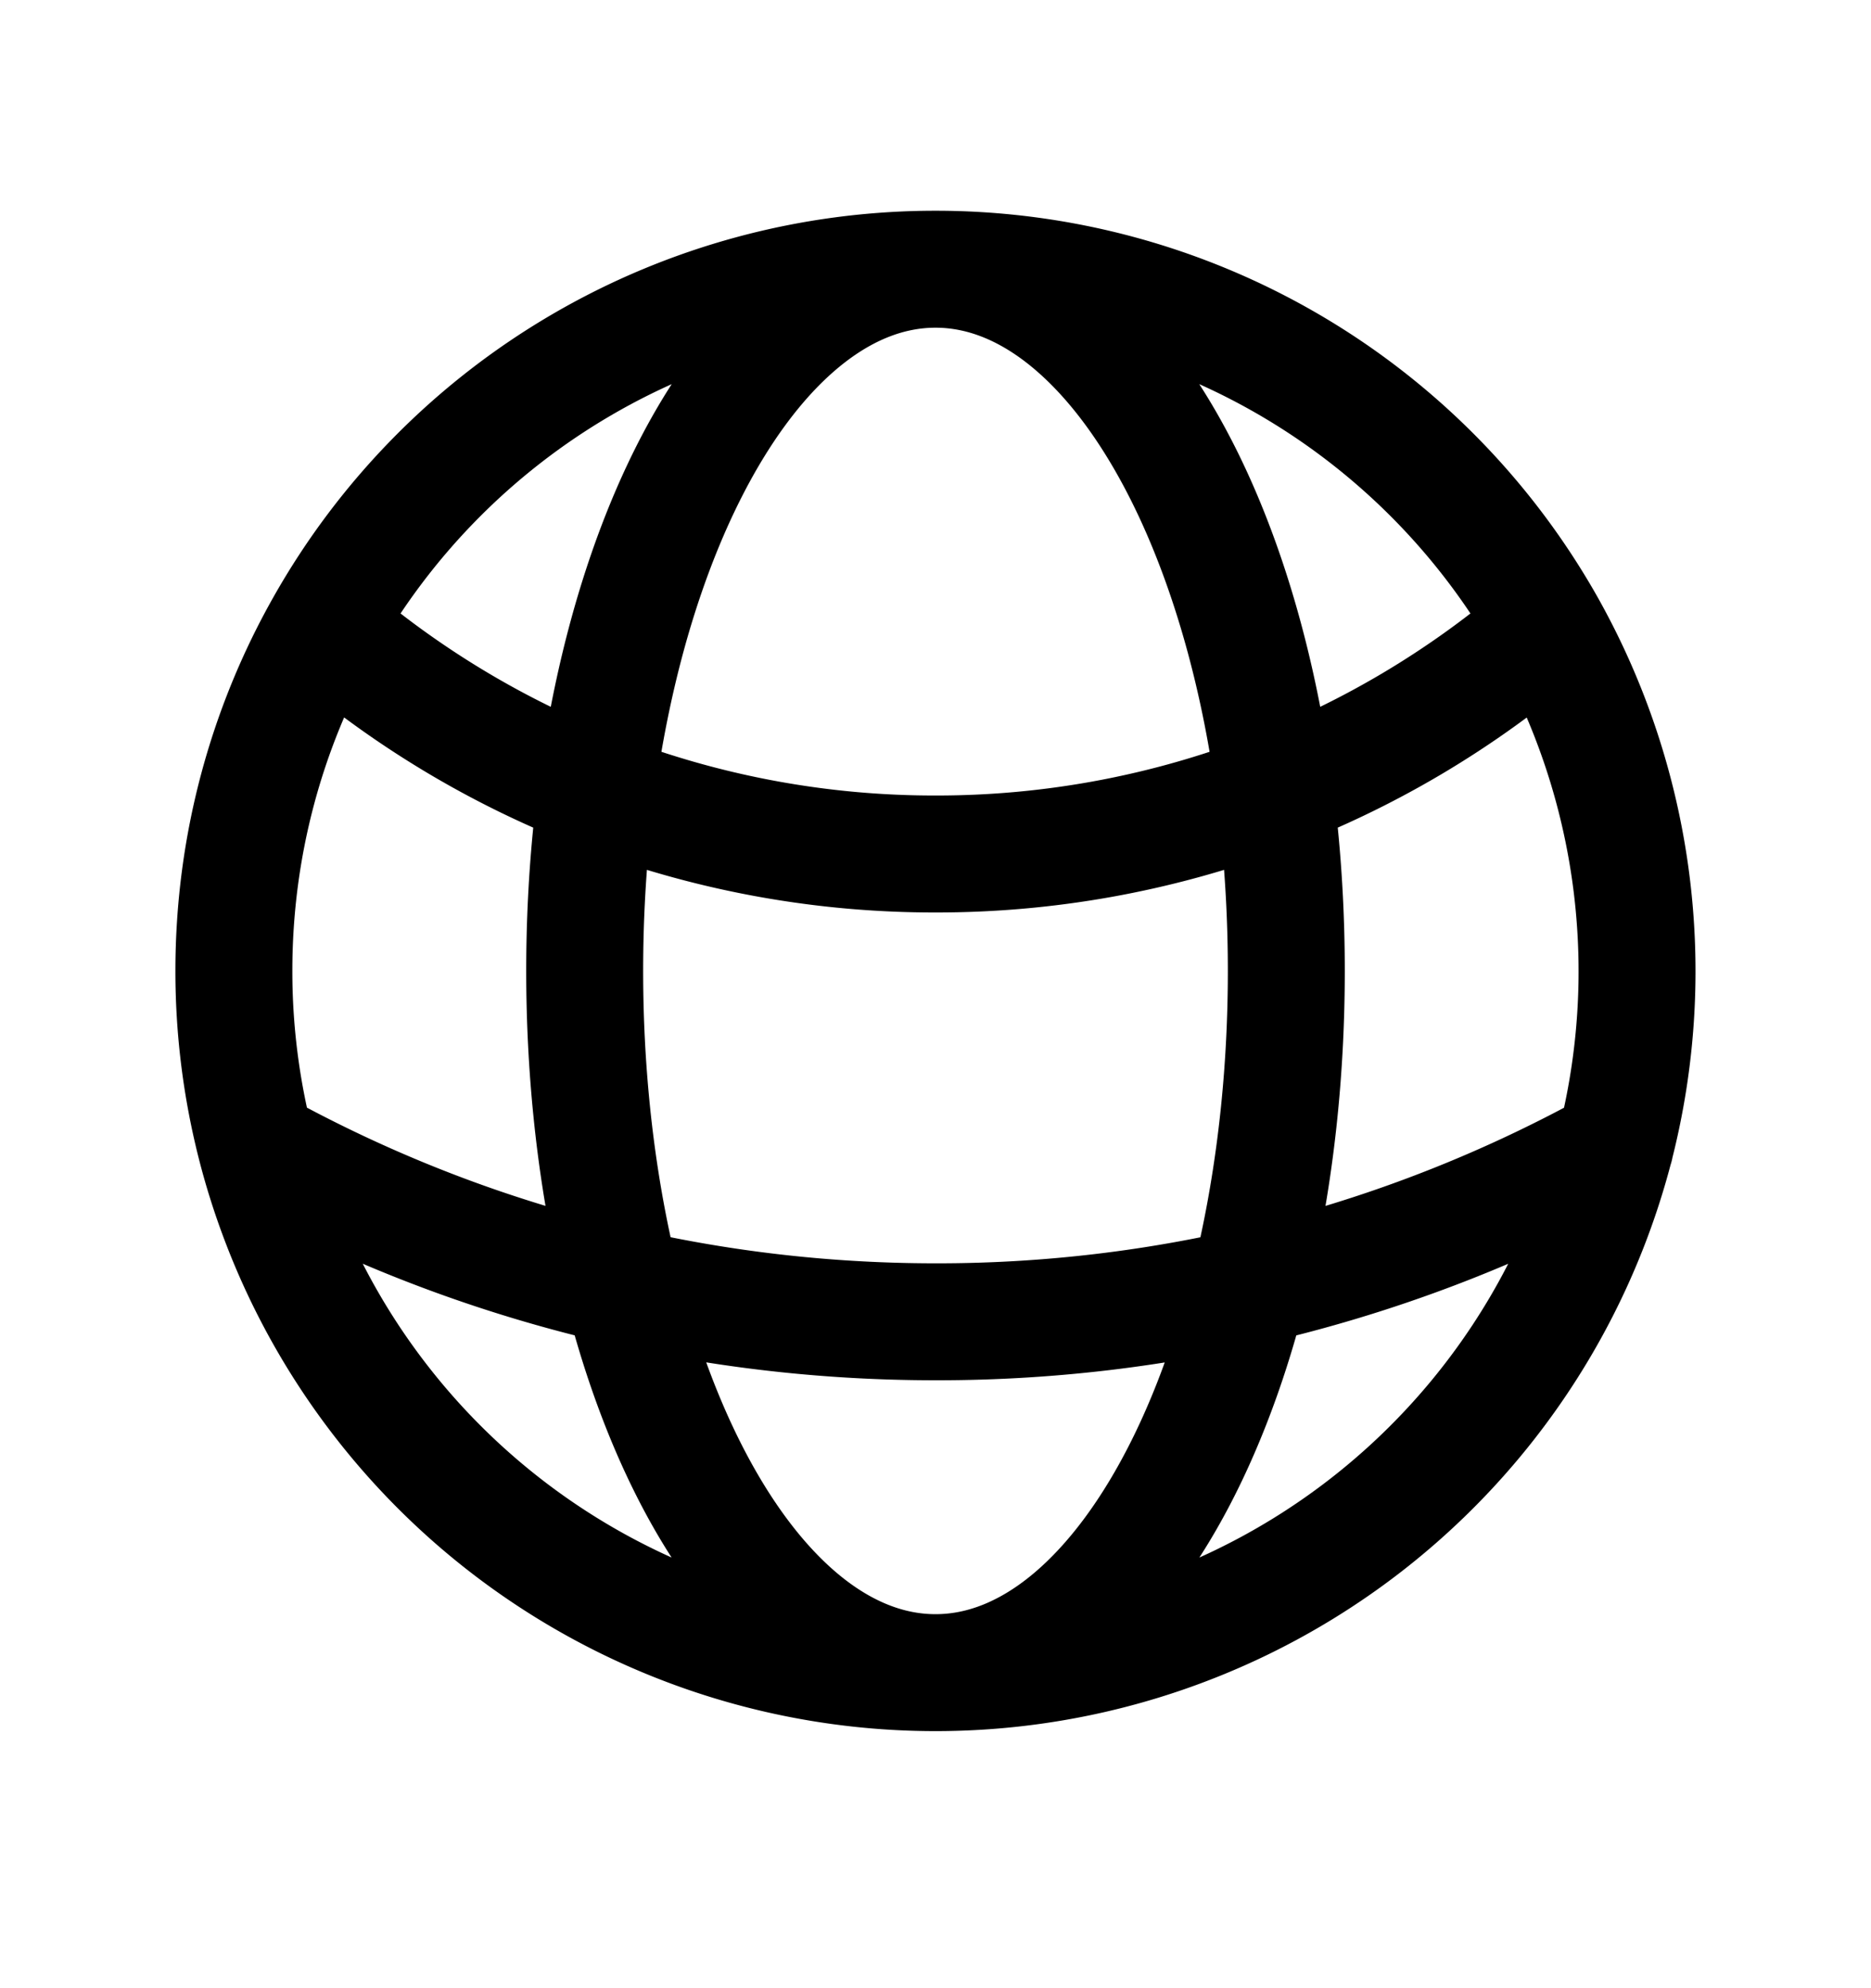 <?xml version="1.0" encoding="utf-8"?><svg width="16" height="17" fill="none" xmlns="http://www.w3.org/2000/svg" viewBox="0 0 16 17"><path d="M8 14.302a6.002 6.002 0 0 0 5.81-4.498M8 14.302a6.002 6.002 0 0 1-5.81-4.498M8 14.302c1.657 0 3-2.687 3-6 0-3.314-1.343-6-3-6m0 12c-1.657 0-3-2.687-3-6 0-3.314 1.343-6 3-6m5.81 7.502a6.03 6.03 0 0 0-.581-4.448m.582 4.448A11.946 11.946 0 0 1 8 11.302c-2.108 0-4.089-.544-5.81-1.498m0 0A6.01 6.01 0 0 1 2 8.302c0-1.07.28-2.076.771-2.946M8 2.302a5.998 5.998 0 0 1 5.229 3.054M8 2.302a5.998 5.998 0 0 0-5.229 3.054m10.458 0A7.969 7.969 0 0 1 8 7.302a7.969 7.969 0 0 1-5.229-1.946" stroke="#000" stroke-linecap="round" stroke-linejoin="round"/></svg>